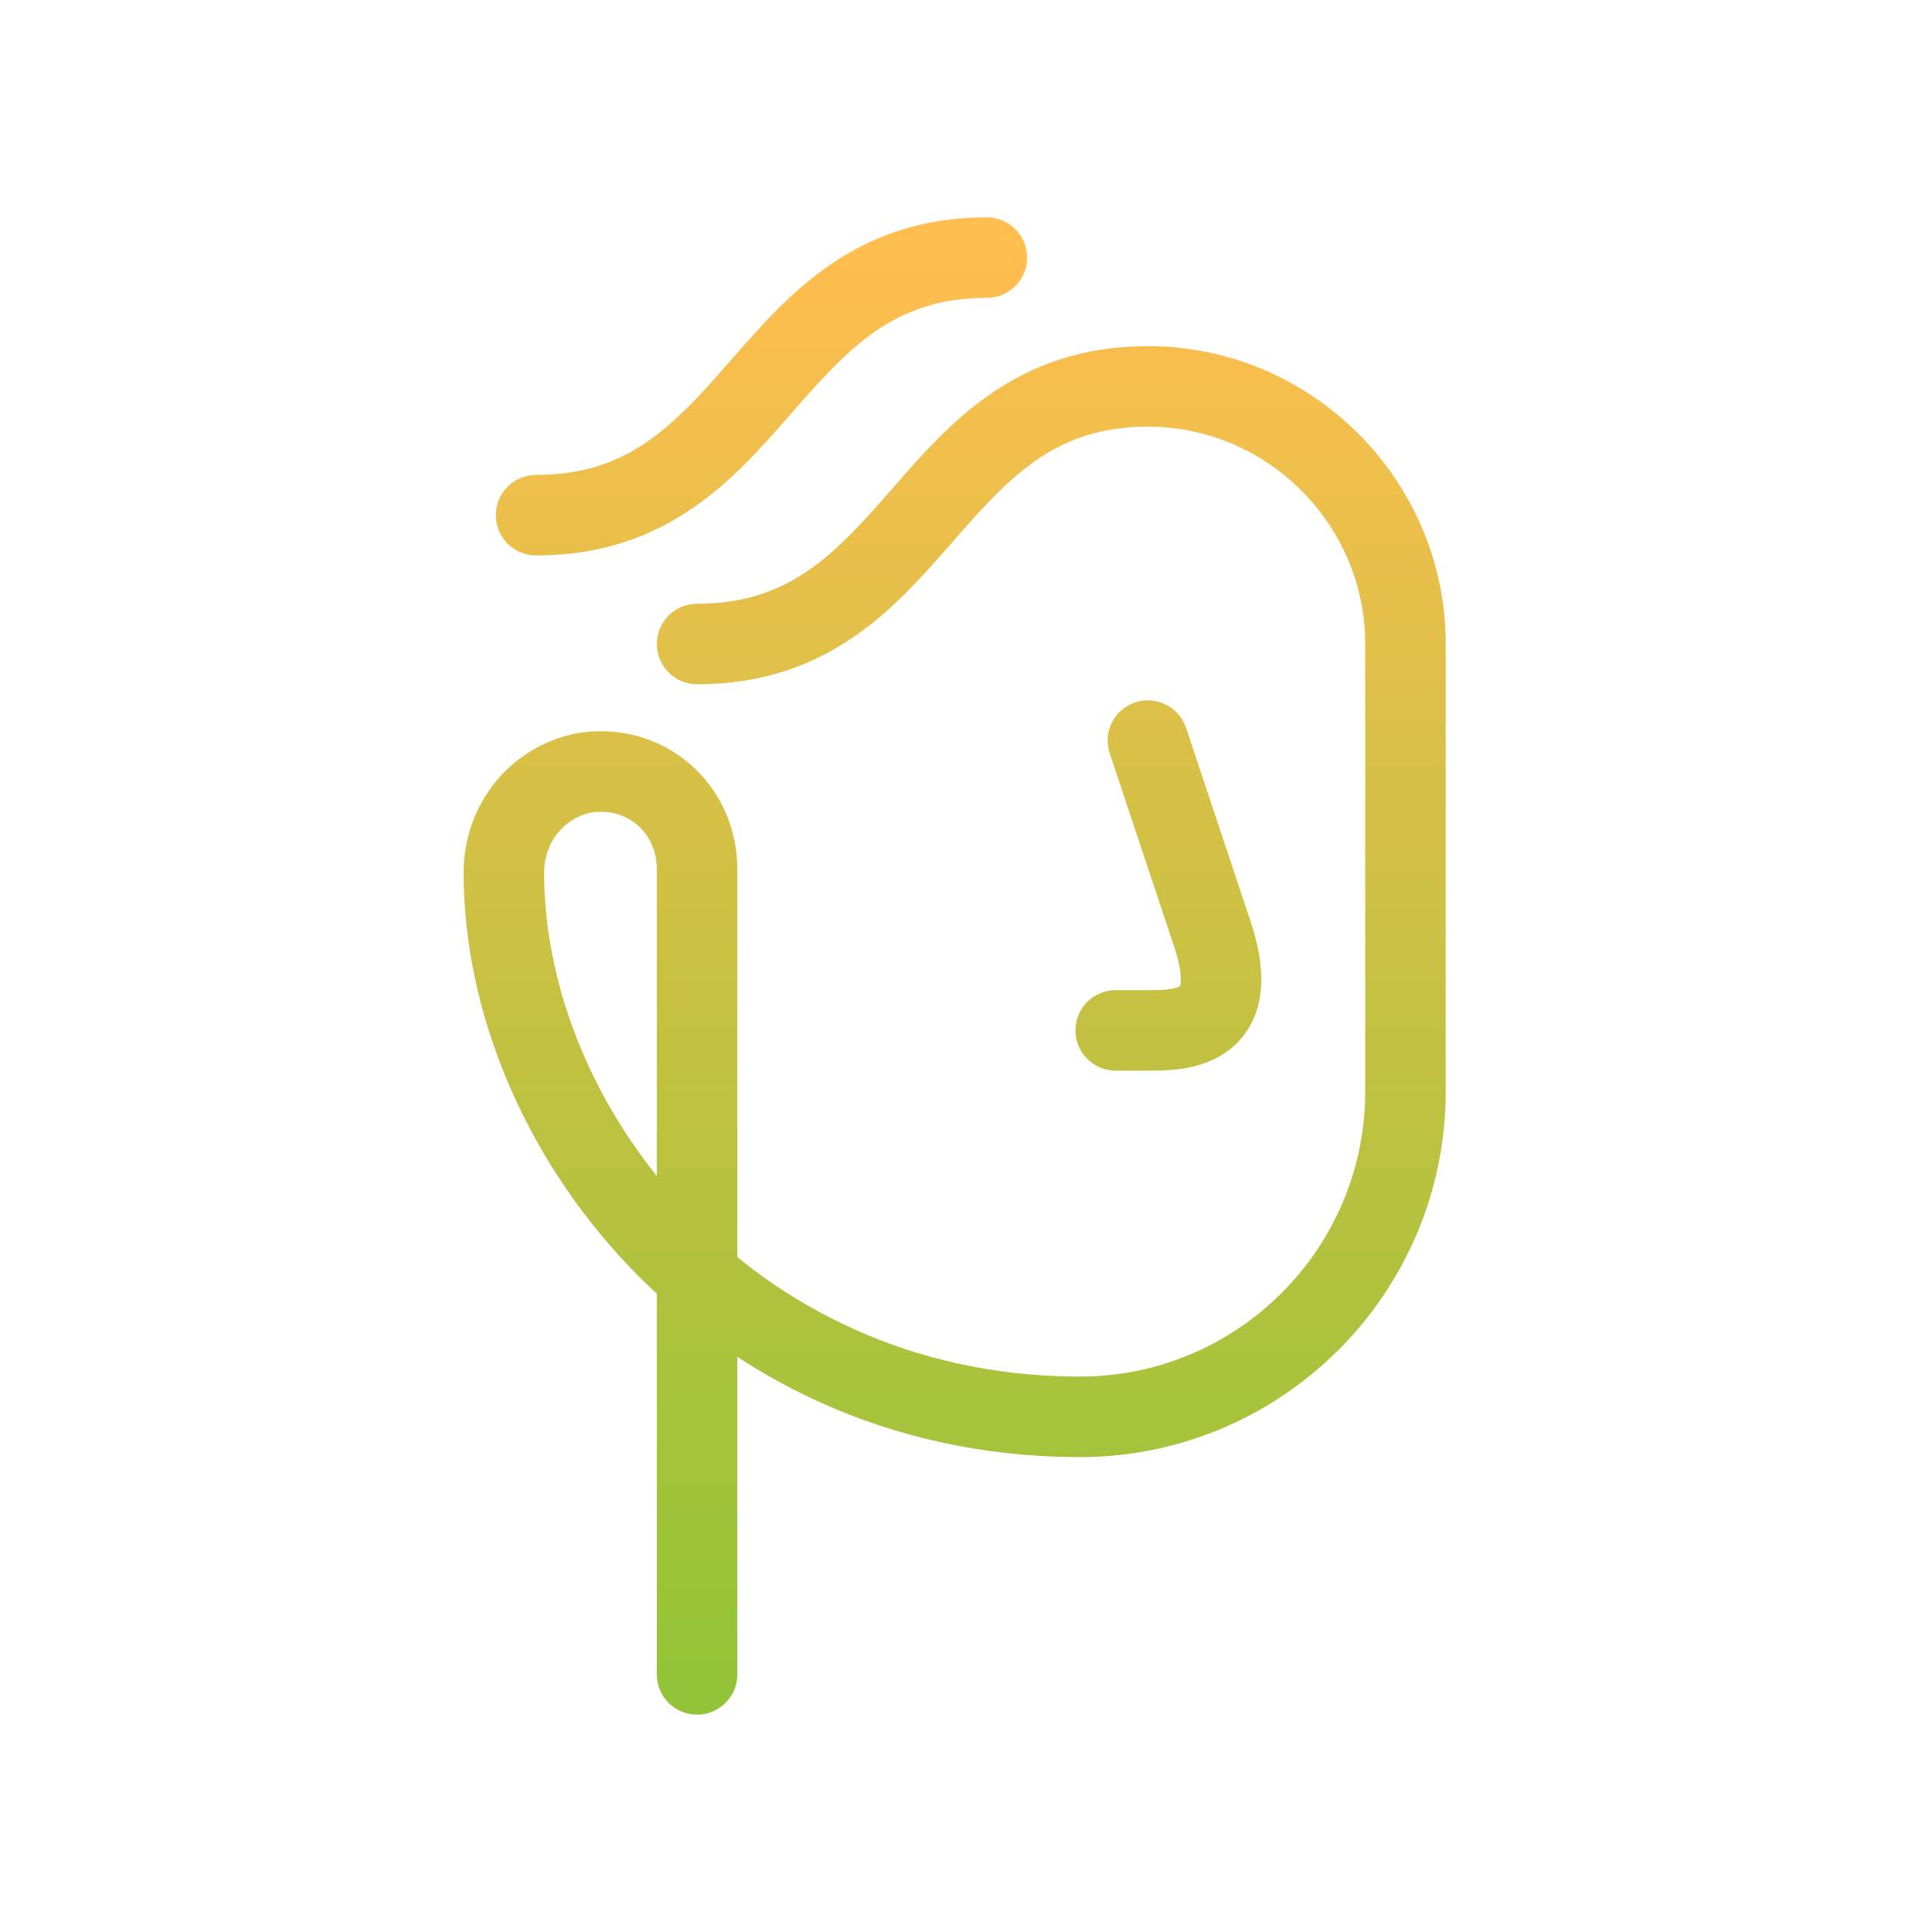 <svg width="60" height="60" viewBox="0 0 60 60" fill="none" xmlns="http://www.w3.org/2000/svg">
<path d="M33.348 44L33.37 42.75L33.36 42.75L33.348 44ZM18.148 24L17.953 22.765C17.937 22.768 17.92 22.771 17.903 22.774L18.148 24ZM20.398 52C20.398 52.69 20.958 53.25 21.648 53.25C22.339 53.25 22.898 52.69 22.898 52H20.398ZM21.648 18.75C20.958 18.75 20.398 19.31 20.398 20C20.398 20.69 20.958 21.25 21.648 21.25V18.75ZM36.834 22.605C36.616 21.95 35.908 21.596 35.253 21.814C34.598 22.032 34.244 22.74 34.463 23.395L36.834 22.605ZM34.648 30.75C33.958 30.75 33.398 31.31 33.398 32C33.398 32.69 33.958 33.25 34.648 33.25V30.75ZM30.648 9.25C31.339 9.25 31.898 8.69 31.898 8C31.898 7.31 31.339 6.75 30.648 6.75V9.25ZM16.648 14.75C15.958 14.75 15.398 15.31 15.398 16C15.398 16.69 15.958 17.25 16.648 17.25V14.75ZM42.398 20V33.9H44.898V20H42.398ZM42.398 33.9C42.398 38.806 38.367 42.838 33.37 42.75L33.327 45.25C39.73 45.362 44.898 40.194 44.898 33.9H42.398ZM33.36 42.75C23.29 42.657 16.898 34.36 16.898 27.1H14.398C14.398 35.64 21.806 45.143 33.337 45.25L33.36 42.75ZM16.898 27.1C16.898 26.164 17.509 25.403 18.394 25.226L17.903 22.774C15.788 23.197 14.398 25.036 14.398 27.1H16.898ZM18.343 25.235C19.473 25.056 20.398 25.856 20.398 27H22.898C22.898 24.344 20.624 22.344 17.953 22.765L18.343 25.235ZM20.398 27V52H22.898V27H20.398ZM44.898 20C44.898 14.91 40.739 10.75 35.648 10.75V13.25C39.358 13.25 42.398 16.29 42.398 20H44.898ZM35.648 10.75C31.531 10.75 29.445 13.192 27.708 15.177C25.945 17.192 24.531 18.75 21.648 18.75V21.25C25.766 21.25 27.852 18.808 29.589 16.823C31.352 14.808 32.766 13.25 35.648 13.25V10.75ZM35.648 23C34.463 23.395 34.463 23.395 34.463 23.395C34.463 23.395 34.463 23.395 34.463 23.395C34.463 23.395 34.463 23.396 34.463 23.396C34.463 23.396 34.463 23.397 34.463 23.398C34.464 23.399 34.465 23.401 34.465 23.404C34.467 23.41 34.47 23.418 34.474 23.43C34.482 23.452 34.493 23.486 34.508 23.53C34.537 23.618 34.58 23.747 34.635 23.911C34.744 24.239 34.9 24.708 35.088 25.27C35.463 26.395 35.963 27.895 36.463 29.395L38.834 28.605C38.334 27.105 37.834 25.605 37.459 24.48C37.272 23.917 37.115 23.448 37.006 23.12C36.952 22.956 36.908 22.827 36.879 22.739C36.865 22.695 36.853 22.662 36.846 22.639C36.842 22.628 36.839 22.619 36.837 22.613C36.836 22.61 36.836 22.608 36.835 22.607C36.835 22.606 36.835 22.606 36.834 22.605C36.834 22.605 36.834 22.605 36.834 22.605C36.834 22.605 36.834 22.605 36.834 22.605C36.834 22.605 36.834 22.605 35.648 23ZM36.463 29.395C36.679 30.045 36.685 30.396 36.662 30.551C36.652 30.62 36.637 30.641 36.641 30.635C36.644 30.629 36.65 30.624 36.648 30.625C36.631 30.638 36.549 30.685 36.338 30.717C36.131 30.748 35.909 30.75 35.648 30.75V33.25C35.888 33.25 36.291 33.252 36.709 33.189C37.123 33.127 37.666 32.987 38.148 32.625C38.671 32.233 39.026 31.653 39.135 30.918C39.237 30.229 39.118 29.455 38.834 28.605L36.463 29.395ZM35.648 30.75H34.648V33.25H35.648V30.75ZM30.648 6.75C26.531 6.75 24.445 9.192 22.708 11.177C20.945 13.192 19.531 14.75 16.648 14.75V17.25C20.766 17.25 22.852 14.808 24.589 12.823C26.352 10.808 27.766 9.25 30.648 9.25V6.75Z" fill="url(#paint0_linear_4_2389)"/>
<defs>
<linearGradient id="paint0_linear_4_2389" x1="29.648" y1="8" x2="29.648" y2="52" gradientUnits="userSpaceOnUse">
<stop stop-color="#FFBE4F"/>
<stop offset="1" stop-color="#93C437"/>
</linearGradient>
</defs>
</svg>
